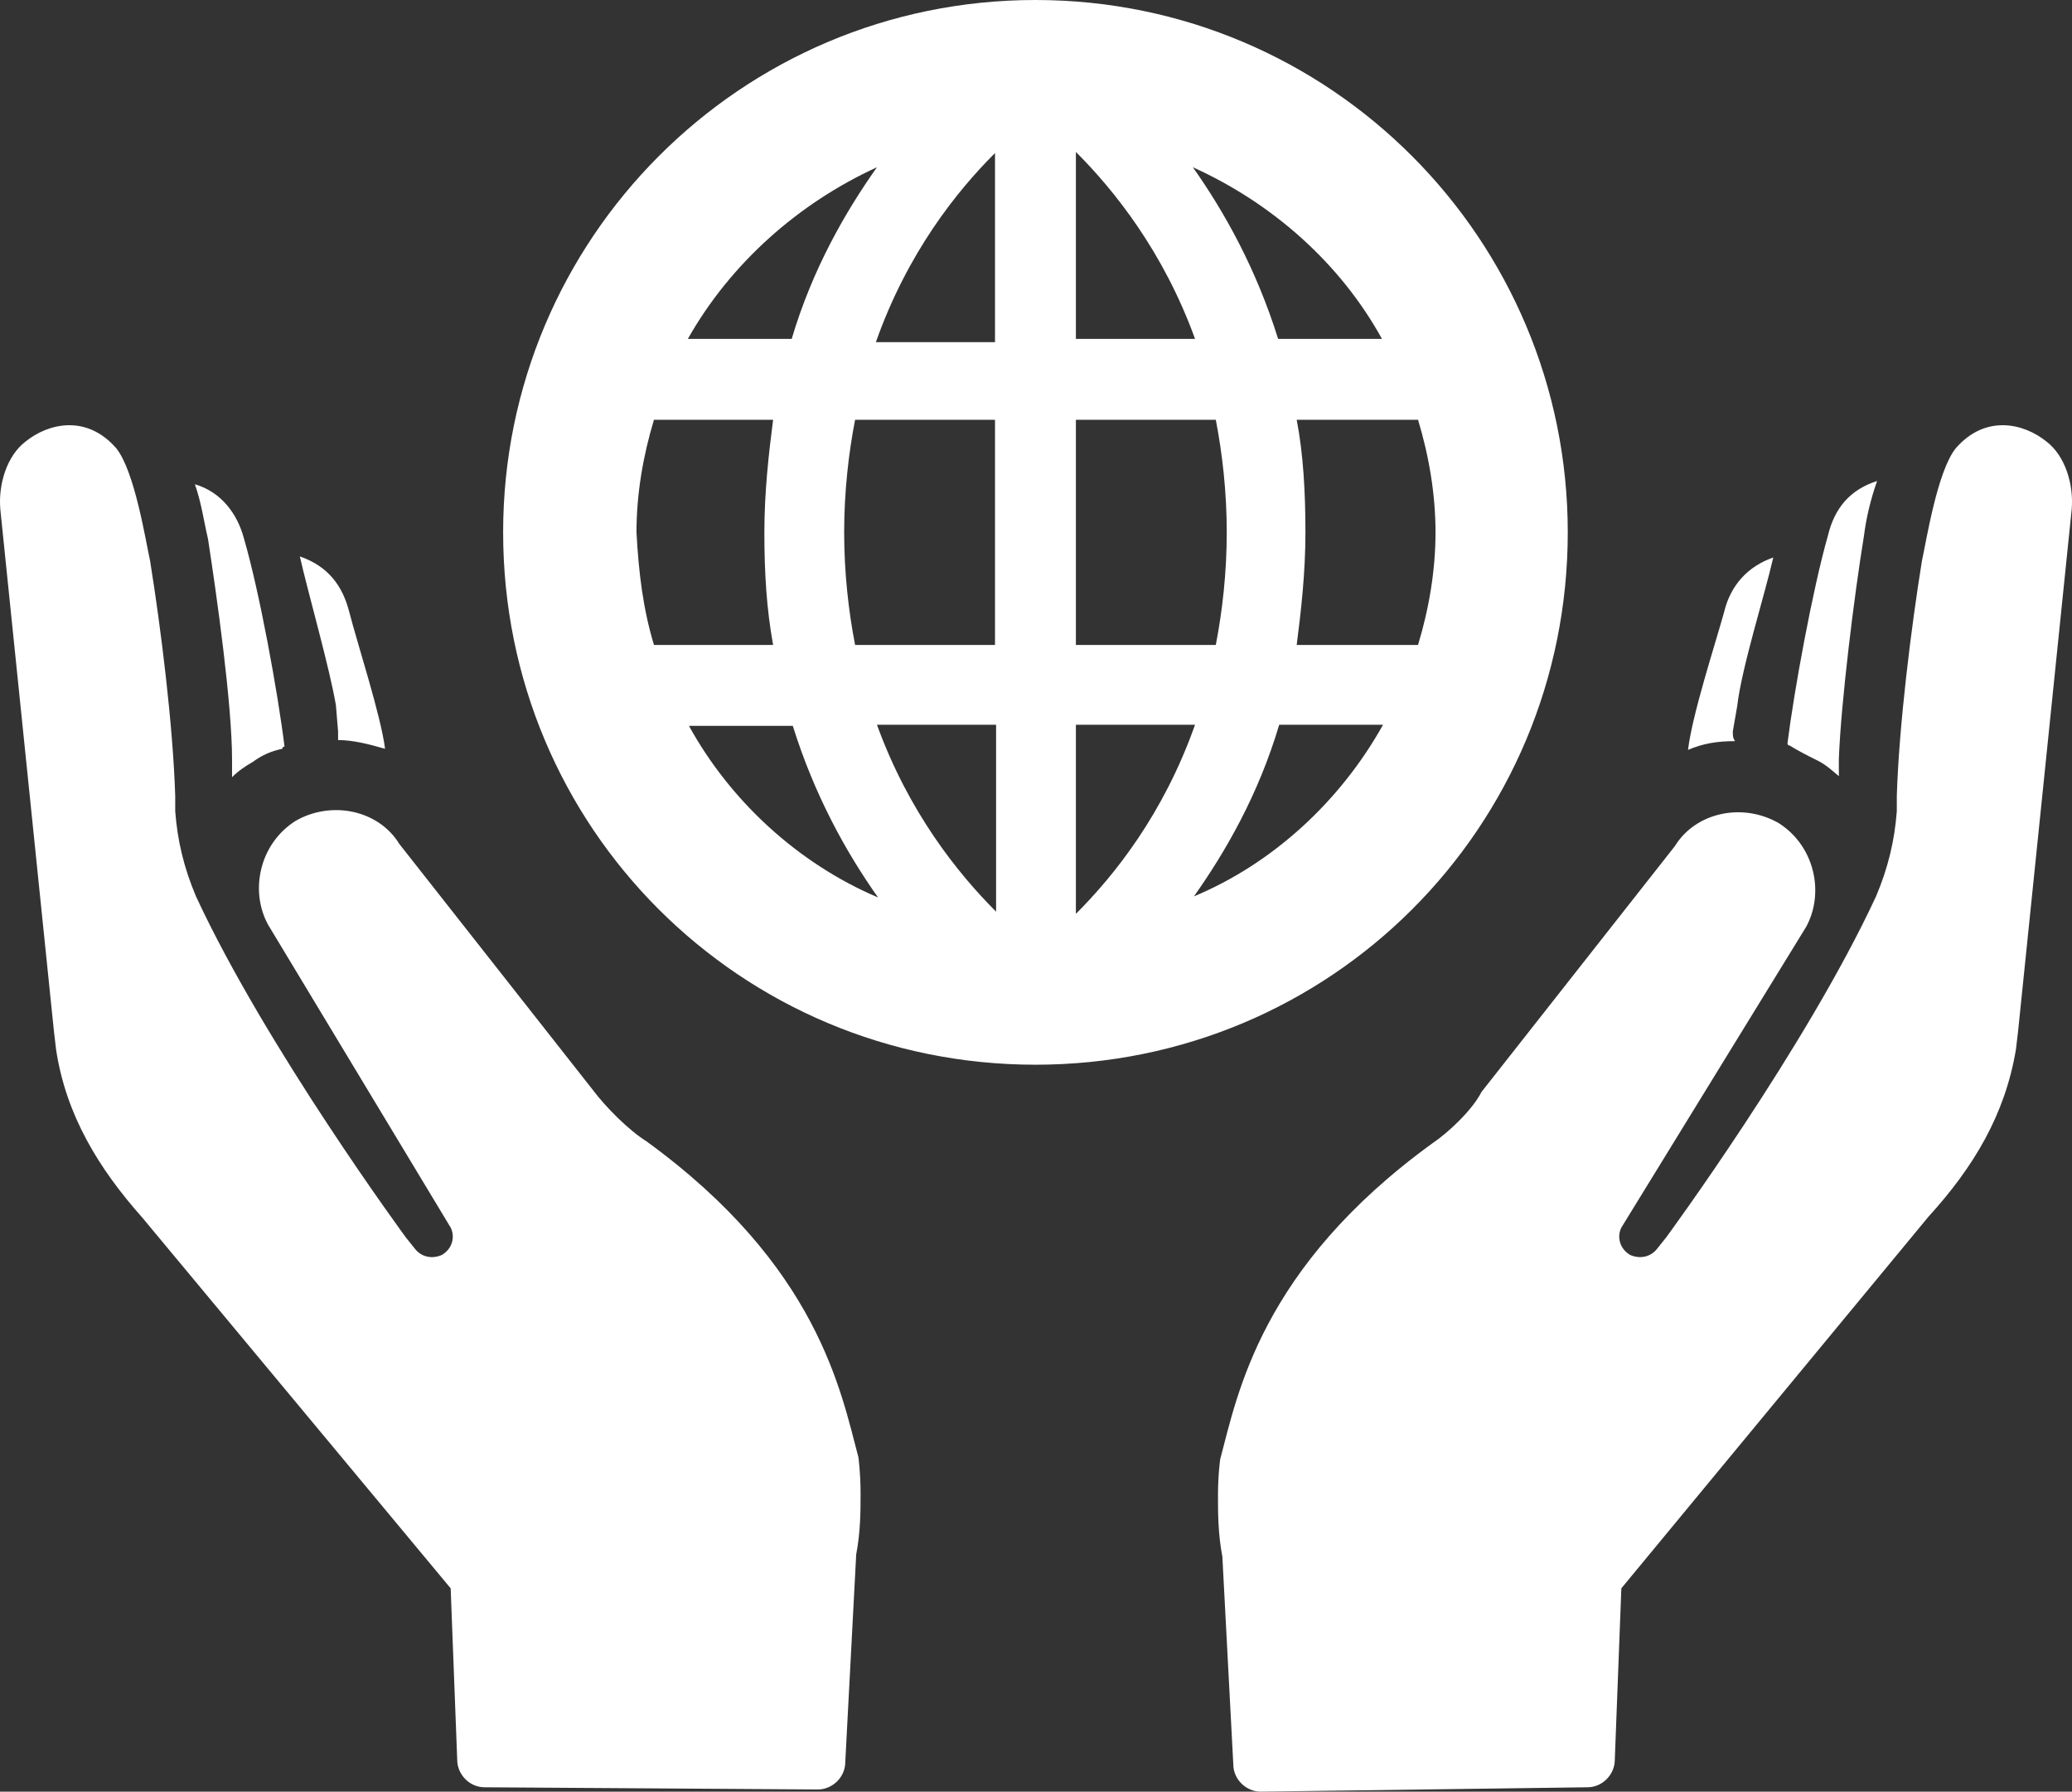 <svg version="1.1" id="图层_1" x="0px" y="0px" width="500.422px" height="432.682px" viewBox="0 0 500.422 432.682" enable-background="new 0 0 500.422 432.682" xml:space="preserve" xmlns="http://www.w3.org/2000/svg" xmlns:xlink="http://www.w3.org/1999/xlink" xmlns:xml="http://www.w3.org/XML/1998/namespace">
  <rect x="0" y="0" width="500.422" height="432.682" fill="#333333" stroke="none"/>
  <path fill="#FFFFFF" d="M34.397,294.087c-10.561-11.881-18.479-24.816-20.855-40.656l-0.527-4.486L0.078,123.02
	c-0.527-6.072,1.584-12.936,6.072-16.368c5.544-4.488,14.784-6.6,21.911,1.584c4.488,5.544,7.128,22.439,8.184,27.191
	c2.641,16.368,5.543,39.863,6.072,56.758c0,1.056,0,2.64,0,3.696c0.528,7.128,2.112,13.729,5.016,20.591
	c16.896,36.43,50.688,82.366,50.688,82.366l2.112,2.639c1.584,2.113,4.224,2.641,6.6,1.584c2.64-1.584,3.168-4.486,2.112-6.6
	l-44.087-73.125c-4.488-8.183-2.112-19.536,6.6-25.08c8.711-5.016,20.063-2.641,25.079,5.544l46.727,59.397
	c3.168,4.225,8.711,9.77,12.937,12.408c41.446,30.096,46.99,60.455,51.214,76.293c0,0,0.528,3.697,0.528,8.713l0,0l0,0
	c0,4.225,0,9.24-1.057,14.783l-2.64,50.158c0,3.695-3.168,6.602-6.601,6.602l-80.518-0.529c-3.696,0-6.6-3.168-6.6-6.6
	l-1.584-41.447L34.397,294.087z M56.044,183.473c0,1.583,0,2.64,0,4.224c1.584-1.584,3.168-2.64,5.017-3.695
	c2.112-1.584,4.488-2.64,7.128-3.168c0,0,0-0.528,0.528-0.528c-1.584-12.936-6.072-37.487-9.769-50.159
	c-1.584-6.072-5.544-11.352-11.879-13.199c1.583,4.488,2.112,8.711,3.167,13.199C52.35,143.875,56.044,170.009,56.044,183.473z
	 M81.651,176.61c0,0.528,0,1.056,0,2.112c3.696,0,7.656,1.056,11.352,2.112c-1.056-8.184-6.6-25.079-8.711-33.263
	c-1.584-6.072-5.016-10.824-11.88-13.2c2.112,9.24,7.128,26.663,8.712,35.903L81.651,176.61z M345.907,276.134
	c-41.447,30.096-46.99,60.455-51.214,76.295c0,0-0.529,3.695-0.529,8.711l0,0c0,4.225,0,9.24,1.057,14.783l2.641,50.158
	c0,3.695,3.168,6.6,6.6,6.6l78.935-1.055c3.695,0,6.601-3.168,6.601-6.602l1.583-41.447l74.183-89.756
	c10.823-11.881,18.479-24.553,21.119-40.391l0.527-4.488l12.936-125.923c0.528-6.072-1.584-12.936-6.07-16.368
	c-5.544-4.488-14.784-6.6-21.911,1.584c-4.488,5.544-7.128,22.439-8.186,27.191c-2.64,16.368-5.543,39.863-6.07,56.758
	c0,1.056,0,2.64,0,3.696c-0.528,7.128-2.112,13.729-5.017,20.591c-16.896,36.43-50.687,82.366-50.687,82.366l-2.112,2.639
	c-1.584,2.113-4.224,2.641-6.6,1.584c-2.641-1.584-3.168-4.486-2.112-6.6l44.615-72.598c4.487-8.183,2.11-19.535-6.601-25.08
	c-8.712-5.016-20.063-2.639-25.08,5.543l-46.726,59.398C355.675,267.95,349.867,273.493,345.907,276.134z M439.096,183.738
	c2.112,1.056,3.696,2.64,5.018,3.695c0-1.584,0-2.64,0-4.224c0.527-13.728,3.695-39.335,6.071-53.854
	c0.527-4.224,1.584-8.711,3.168-13.199c-6.601,2.112-10.296,6.6-11.881,13.199c-3.694,12.936-8.184,37.487-9.768,50.159
	c0,0,0,0.528,0.528,0.528C434.344,181.361,436.456,182.417,439.096,183.738z M418.505,176.61l1.057-6.072
	c1.056-9.239,6.6-26.663,8.712-35.903c-6.072,2.112-10.296,6.6-11.88,13.2c-2.111,7.656-7.655,24.551-8.713,33.263
	c3.696-1.584,7.129-2.112,11.354-2.112C418.505,178.193,418.505,177.666,418.505,176.61z M121.515,128.563
	C121.515,57.813,178.801,0,250.078,0s128.563,57.814,128.563,128.563c0,71.278-57.285,128.564-128.563,128.564
	S121.515,199.84,121.515,128.563z M334.027,175.026h-25.079c-5.017,16.896-12.937,30.624-20.591,41.446
	C307.364,208.552,323.731,193.505,334.027,175.026z M313.172,101.373c1.584,8.184,2.112,17.423,2.112,27.191
	s-1.056,19.008-2.112,27.191h29.305c2.64-8.712,4.224-17.952,4.224-27.191c0-9.239-1.584-18.479-4.224-27.191H313.172z
	 M288.094,40.39c7.654,10.823,15.312,24.551,20.592,41.446h25.078C323.731,63.622,307.364,49.101,288.094,40.39z M259.846,81.836
	h28.775c-7.656-21.119-19.535-35.903-28.775-45.143V81.836z M259.846,155.754h33.791c1.584-8.184,2.642-17.423,2.642-27.191
	s-1.058-19.007-2.642-27.191h-33.791V155.754z M259.846,220.694c9.24-9.238,21.119-24.022,28.775-45.669h-28.775V220.694z
	 M212.063,216.736c-7.656-10.824-15.313-24.551-20.591-41.446h-25.08C176.425,193.505,192.792,208.552,212.063,216.736z
	 M240.311,175.026H211.8c7.655,21.12,19.535,35.903,28.774,45.143v-45.143H240.311z M240.311,101.373H206.52
	c-1.584,8.184-2.641,17.423-2.641,27.191s1.057,19.008,2.641,27.191h33.791V101.373z M240.311,36.958
	c-9.24,9.24-21.12,24.023-28.775,45.67h28.775V36.958z M166.129,81.836h25.079c5.017-16.895,12.937-30.623,20.592-41.446
	C192.792,49.101,176.425,63.622,166.129,81.836z M157.945,155.754h28.775c-1.584-8.712-2.112-17.423-2.112-27.191
	s1.056-19.007,2.112-27.191h-28.775c-2.64,8.711-4.224,17.952-4.224,27.191C154.249,138.332,155.306,147.042,157.945,155.754z" class="color c1"/>
</svg>